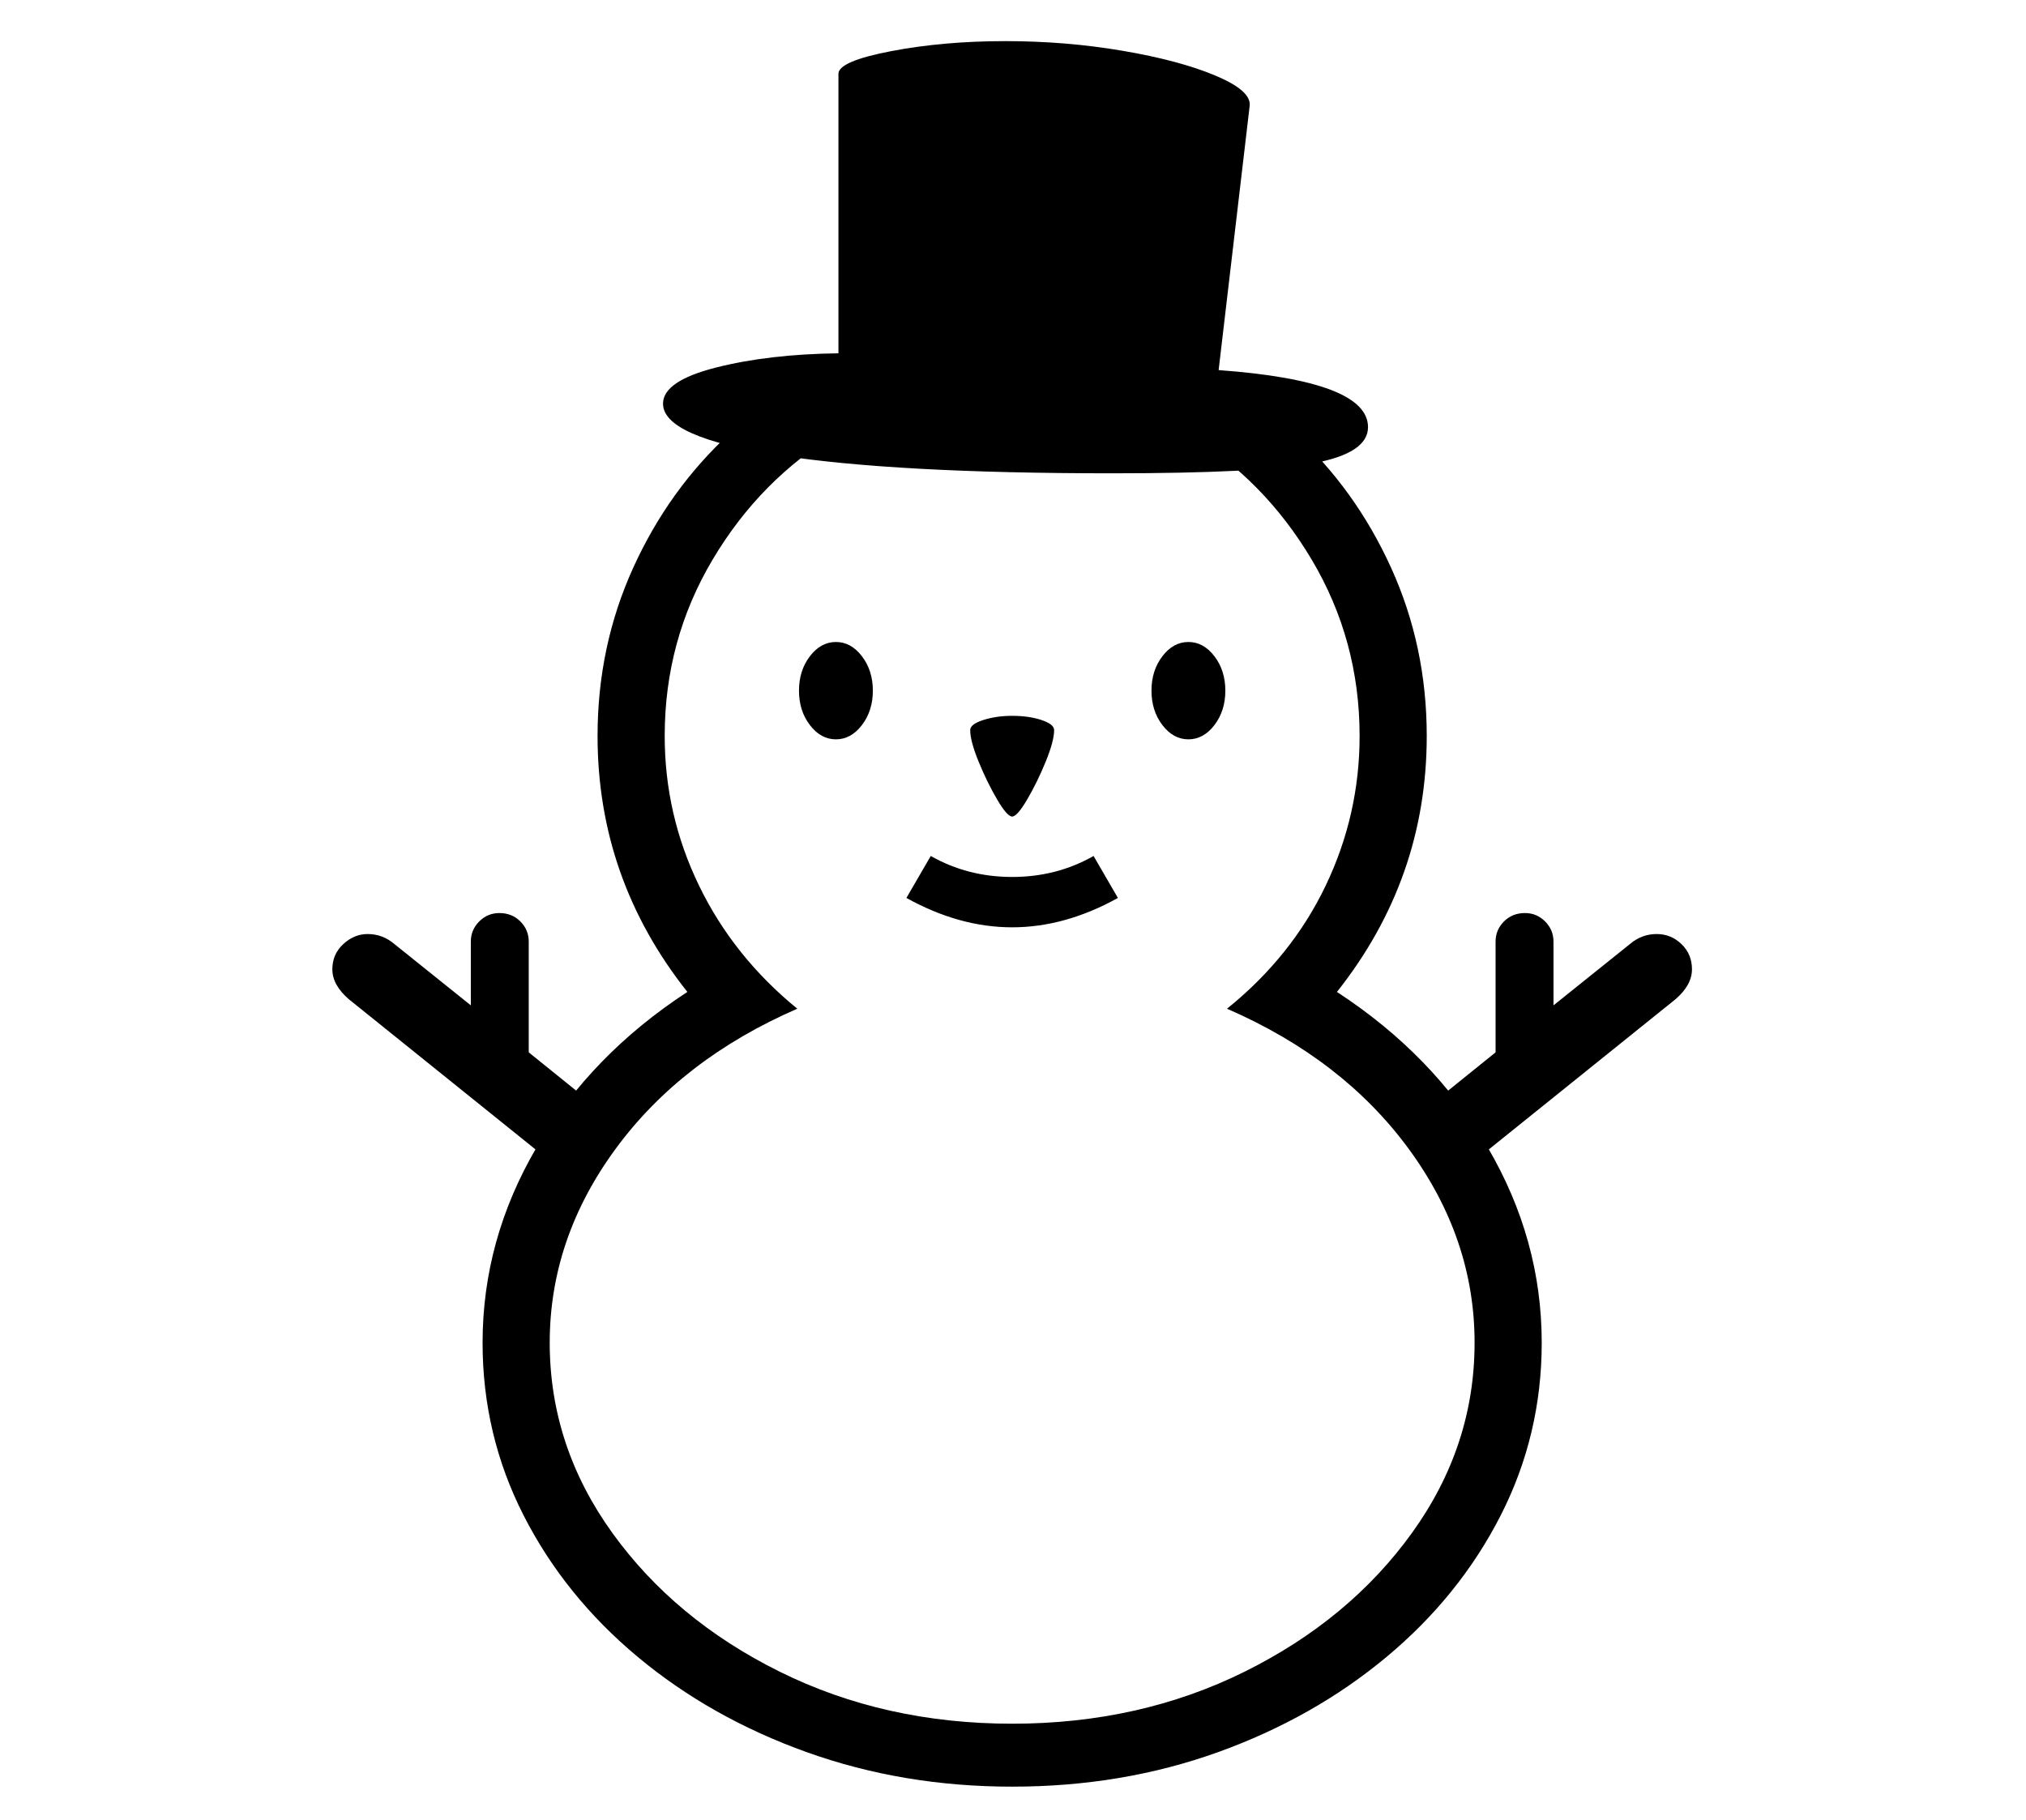<?xml version="1.0" standalone="no"?>
<!DOCTYPE svg PUBLIC "-//W3C//DTD SVG 1.1//EN" "http://www.w3.org/Graphics/SVG/1.1/DTD/svg11.dtd">
<svg xmlns="http://www.w3.org/2000/svg" xmlns:xlink="http://www.w3.org/1999/xlink" version="1.1"
   viewBox="94 -151 2414 2169">
   <path fill="currentColor"
      d="M1300 1978q-130 0 -244.5 -41t-201.5 -113.5t-136 -168.5t-49 -206q0 -123 64.5 -233t179.5 -185q-107 -135 -107 -305q0 -107 42.5 -200.5t115.5 -160.5h128q-92 55 -149 151t-57 210q0 94 41 178.5t117 146.5q-138 60 -216.5 167t-78.5 231q0 123 74.5 226.5
t199.5 165.5t277 62t277 -62t199.5 -165.5t74.5 -226.5q0 -124 -78.5 -231t-216.5 -167q77 -62 117.5 -146.5t40.5 -178.5q0 -114 -57 -210t-149 -151h128q73 67 115.5 160.5t42.5 200.5q0 170 -107 305q115 75 179.5 185t64.5 233q0 110 -49 206t-136 168.5t-201 113.5
t-245 41zM771 1250l-261 -210q-20 -17 -20 -36q0 -18 13 -30t29 -12q18 0 32 12l91 73v-76q0 -14 10 -24t24 -10q15 0 25 10t10 24v132l88 71zM1300 954q-63 0 -126 -35l29 -50q44 25 97 25t97 -25l29 50q-63 35 -126 35zM1090 730q-18 0 -31 -17t-13 -41t13 -41t31 -17
t31 17t13 41t-13 41t-31 17zM1300 822q-6 0 -18 -20.5t-22 -45t-10 -37.5q0 -7 15.5 -12t34.5 -5q20 0 35 5t15 12q0 13 -10 37.5t-22 45t-18 20.5zM1510 730q-18 0 -31 -17t-13 -41t13 -41t31 -17t31 17t13 41t-13 41t-31 17zM1829 1250l-41 -76l88 -71v-132q0 -14 10 -24
t25 -10q14 0 24 10t10 24v76l91 -73q14 -12 32 -12q17 0 29.5 12t12.5 30q0 19 -20 36zM1419 413q-258 0 -396.5 -21.5t-138.5 -61.5q0 -27 63 -43t146 -17v-333q0 -15 62.5 -27t136.5 -12q72 0 139.5 11.5t110.5 29.5t41 36l-37 315q178 13 178 68q0 31 -65 43t-240 12z
" />
</svg>